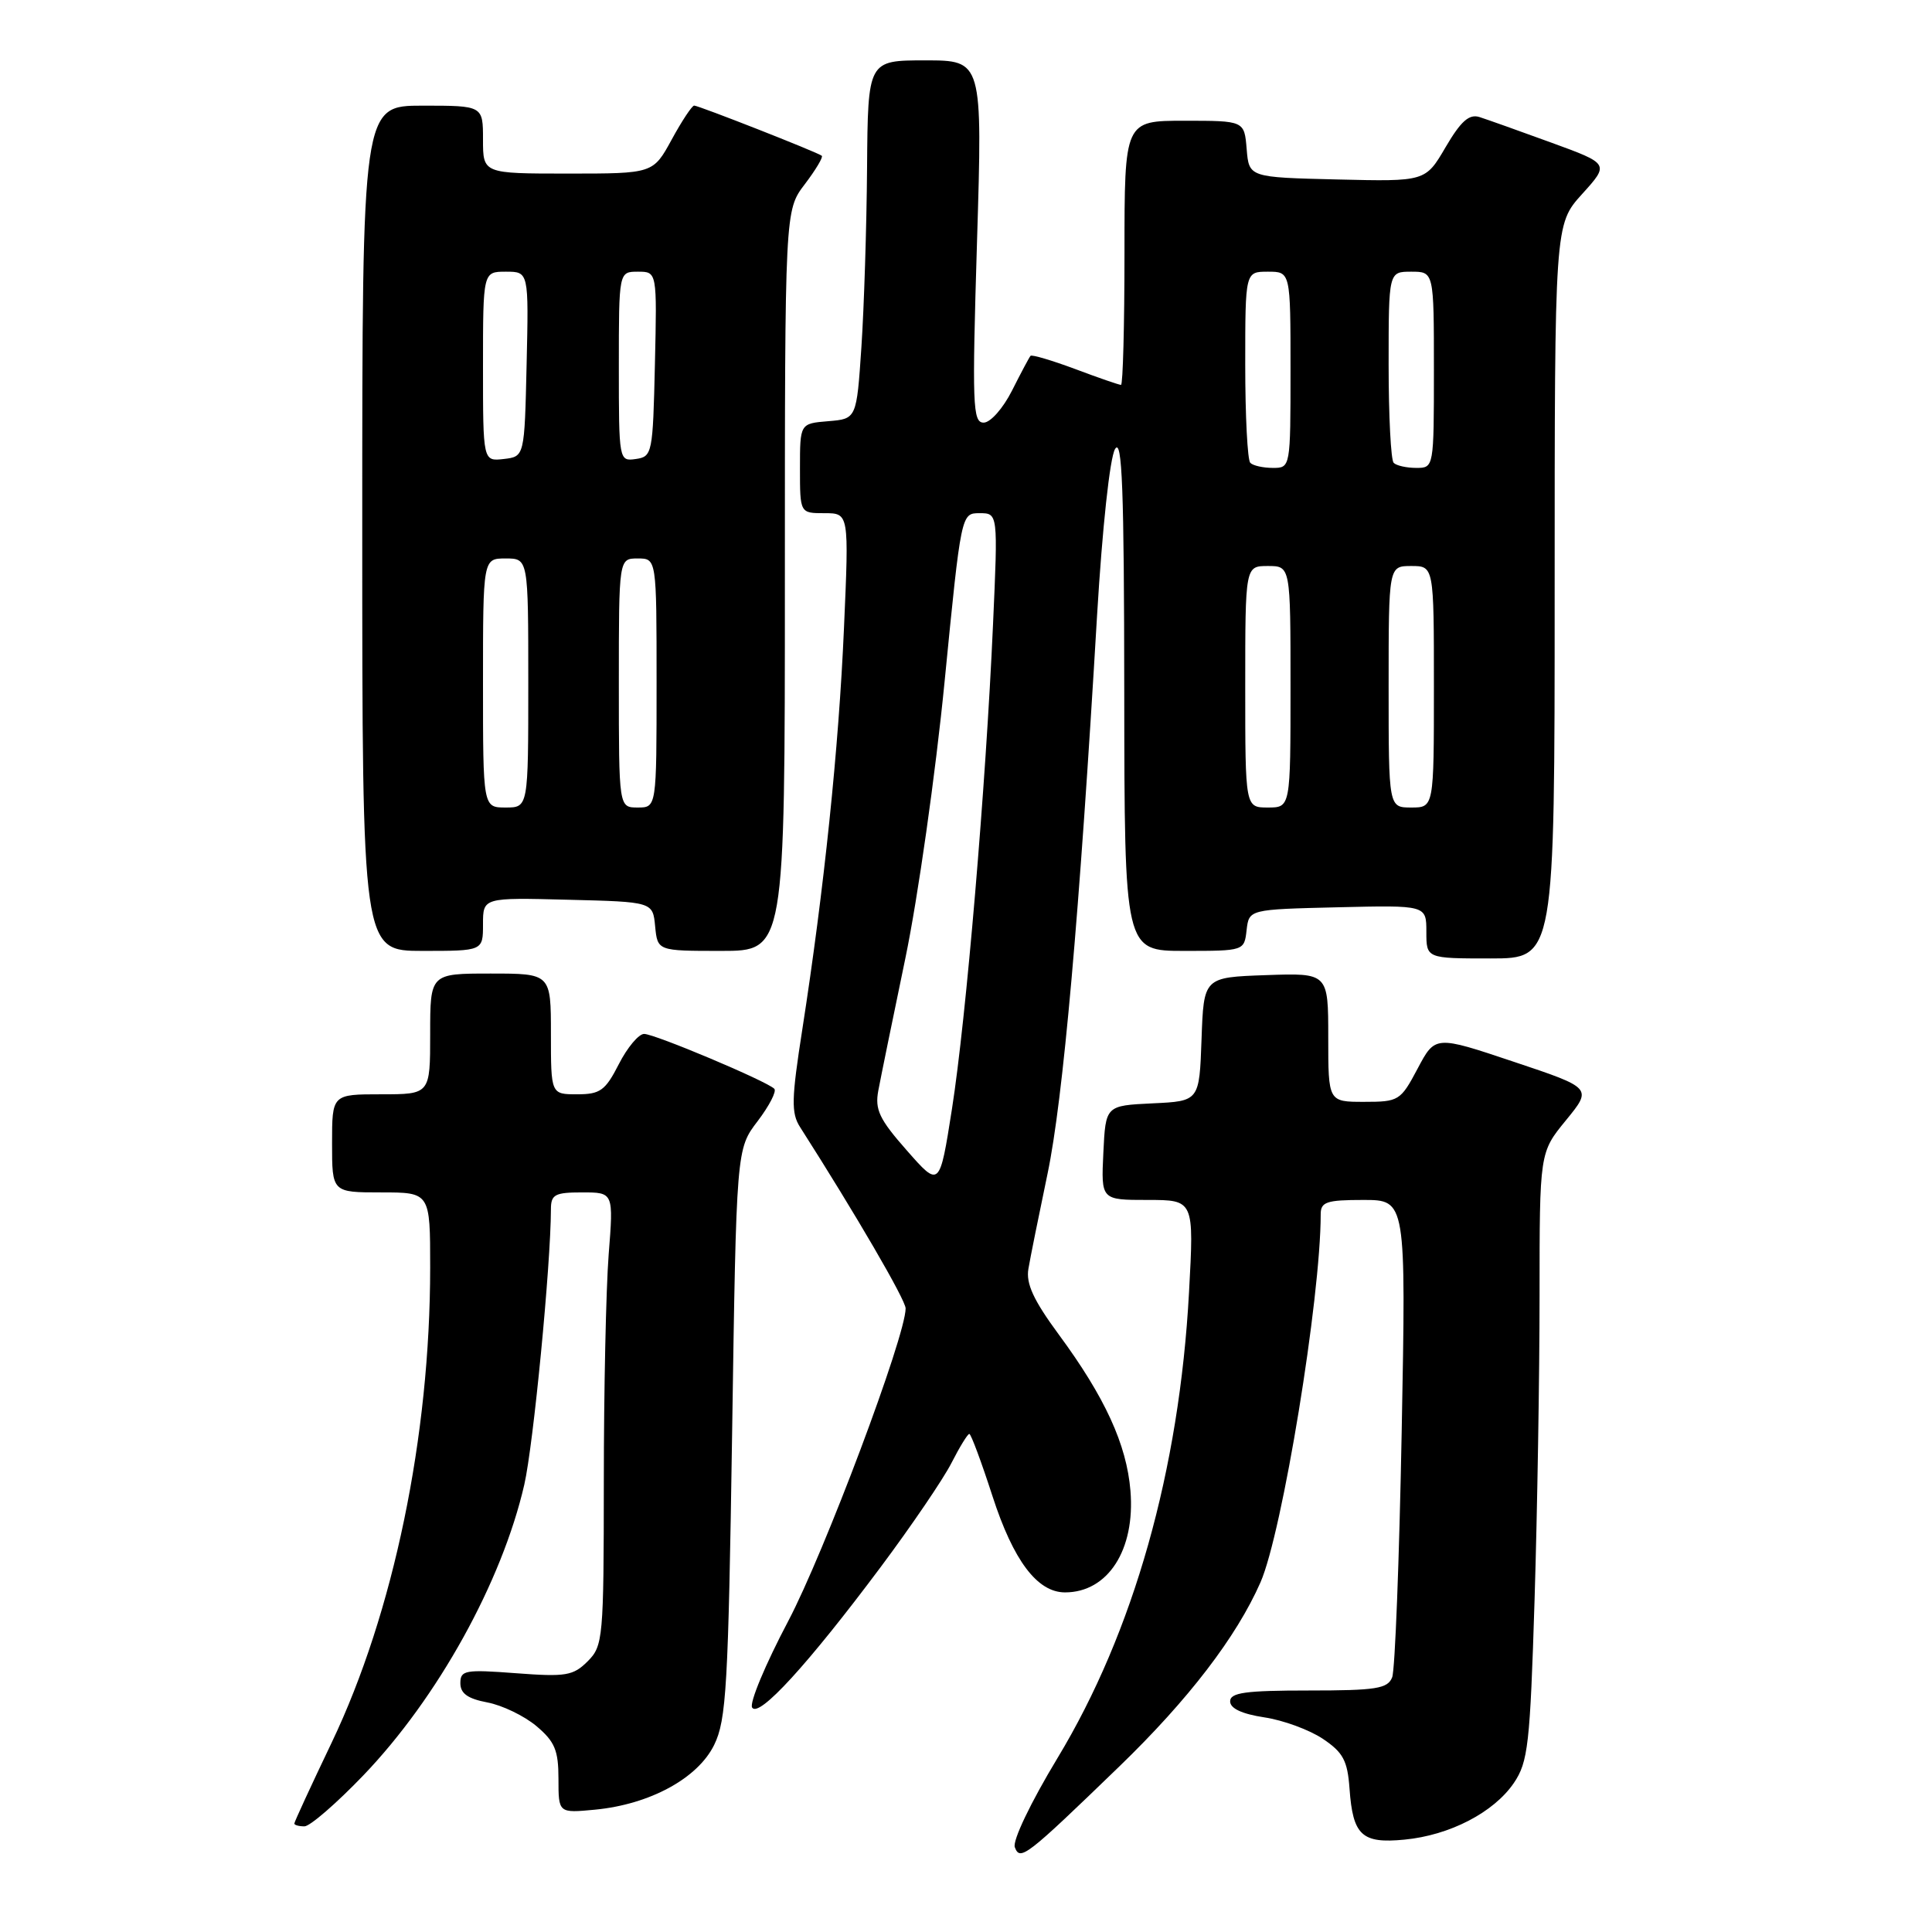 <?xml version="1.0" encoding="UTF-8" standalone="no"?>
<!DOCTYPE svg PUBLIC "-//W3C//DTD SVG 1.1//EN" "http://www.w3.org/Graphics/SVG/1.1/DTD/svg11.dtd" >
<svg xmlns="http://www.w3.org/2000/svg" xmlns:xlink="http://www.w3.org/1999/xlink" version="1.1" viewBox="0 0 256 256">
 <g >
 <path fill="currentColor"
d=" M 148.34 234.04 C 157.47 225.21 163.84 216.90 167.02 209.67 C 169.91 203.09 175.00 171.98 175.00 160.89 C 175.00 159.26 175.77 159.00 180.65 159.00 C 186.31 159.00 186.31 159.00 185.73 189.75 C 185.41 206.66 184.85 221.29 184.47 222.25 C 183.88 223.76 182.36 224.00 173.39 224.00 C 165.02 224.00 163.00 224.28 163.00 225.44 C 163.00 226.38 164.57 227.11 167.53 227.56 C 170.02 227.93 173.50 229.21 175.28 230.40 C 177.98 232.21 178.55 233.29 178.82 237.01 C 179.26 243.20 180.45 244.31 186.10 243.76 C 192.09 243.19 197.93 240.16 200.59 236.26 C 202.48 233.47 202.74 231.21 203.34 211.93 C 203.70 200.24 204.00 182.13 204.00 171.69 C 204.00 152.71 204.00 152.71 207.50 148.44 C 210.99 144.17 210.99 144.17 200.58 140.69 C 190.17 137.20 190.17 137.20 187.84 141.60 C 185.58 145.86 185.35 146.00 180.75 146.00 C 176.00 146.00 176.00 146.00 176.00 137.46 C 176.00 128.92 176.00 128.92 167.75 129.21 C 159.50 129.50 159.50 129.50 159.21 137.70 C 158.92 145.91 158.92 145.91 152.71 146.20 C 146.50 146.50 146.50 146.50 146.20 152.75 C 145.90 159.00 145.90 159.00 152.06 159.00 C 158.22 159.00 158.22 159.00 157.55 171.25 C 156.27 194.80 150.21 216.26 140.12 232.96 C 136.56 238.85 134.14 243.92 134.47 244.77 C 135.17 246.62 135.93 246.04 148.34 234.04 Z  M 48.14 235.25 C 58.01 224.96 66.51 209.60 69.47 196.73 C 70.68 191.46 72.98 167.63 73.00 160.25 C 73.00 158.28 73.51 158.00 77.15 158.00 C 81.30 158.00 81.30 158.00 80.65 166.25 C 80.30 170.79 80.01 184.29 80.01 196.25 C 80.00 217.12 79.91 218.09 77.87 220.13 C 75.95 222.05 74.97 222.21 68.37 221.71 C 61.63 221.20 61.00 221.31 61.00 223.03 C 61.00 224.39 61.98 225.09 64.57 225.58 C 66.54 225.95 69.46 227.36 71.07 228.71 C 73.52 230.77 74.00 231.93 74.00 235.72 C 74.00 240.25 74.00 240.25 78.85 239.79 C 86.11 239.09 92.46 235.64 94.63 231.21 C 96.25 227.90 96.50 223.48 97.01 189.88 C 97.57 152.25 97.57 152.25 100.39 148.56 C 101.93 146.53 102.93 144.60 102.60 144.27 C 101.59 143.25 86.75 137.00 85.35 137.00 C 84.63 137.00 83.12 138.80 82.00 141.00 C 80.21 144.51 79.53 145.00 76.48 145.00 C 73.00 145.00 73.00 145.00 73.00 137.00 C 73.00 129.00 73.00 129.00 65.00 129.00 C 57.00 129.00 57.00 129.00 57.00 137.00 C 57.00 145.00 57.00 145.00 50.50 145.00 C 44.00 145.00 44.00 145.00 44.00 151.50 C 44.00 158.00 44.00 158.00 50.50 158.00 C 57.00 158.00 57.00 158.00 57.00 167.95 C 57.00 190.33 52.15 213.72 43.96 230.88 C 41.23 236.59 39.00 241.42 39.00 241.63 C 39.00 241.83 39.60 242.00 40.34 242.00 C 41.07 242.00 44.58 238.96 48.14 235.25 Z  M 116.72 207.61 C 120.78 202.17 124.99 195.98 126.07 193.86 C 127.15 191.74 128.22 190.00 128.44 190.00 C 128.66 190.00 130.04 193.71 131.51 198.25 C 134.28 206.80 137.45 211.00 141.12 211.00 C 146.81 211.00 150.44 205.36 149.79 197.53 C 149.29 191.41 146.41 185.13 140.30 176.84 C 136.94 172.28 135.93 170.08 136.27 168.12 C 136.51 166.68 137.66 161.00 138.81 155.50 C 140.86 145.70 143.02 121.41 145.37 81.50 C 146.06 69.97 147.06 60.65 147.75 59.50 C 148.69 57.93 148.95 64.78 148.97 91.75 C 149.00 126.00 149.00 126.00 156.93 126.00 C 164.85 126.00 164.87 125.99 165.18 123.25 C 165.50 120.50 165.50 120.50 177.25 120.22 C 189.00 119.94 189.00 119.94 189.00 123.47 C 189.00 127.00 189.00 127.00 197.50 127.00 C 206.00 127.00 206.00 127.00 206.00 78.37 C 206.00 29.74 206.00 29.74 209.63 25.72 C 213.26 21.71 213.26 21.71 205.56 18.90 C 201.32 17.35 197.04 15.83 196.04 15.51 C 194.67 15.08 193.58 16.04 191.55 19.50 C 188.88 24.06 188.88 24.06 177.19 23.78 C 165.50 23.50 165.50 23.50 165.19 19.75 C 164.88 16.00 164.88 16.00 156.94 16.00 C 149.00 16.00 149.00 16.00 149.00 33.50 C 149.00 43.12 148.79 51.00 148.54 51.00 C 148.28 51.00 145.55 50.06 142.47 48.90 C 139.38 47.75 136.72 46.96 136.55 47.15 C 136.38 47.34 135.28 49.41 134.10 51.75 C 132.91 54.11 131.24 56.00 130.34 56.00 C 128.88 56.00 128.80 53.73 129.46 32.00 C 130.19 8.00 130.19 8.00 122.59 8.00 C 115.00 8.00 115.00 8.00 114.89 22.25 C 114.83 30.09 114.49 40.77 114.14 46.00 C 113.50 55.50 113.50 55.50 109.75 55.81 C 106.00 56.12 106.00 56.12 106.00 62.06 C 106.00 68.00 106.00 68.00 109.25 68.00 C 112.50 68.00 112.50 68.00 111.83 83.25 C 111.14 99.15 109.19 117.88 106.32 136.34 C 104.87 145.62 104.82 147.48 106.01 149.34 C 113.39 160.90 120.00 172.26 120.00 173.37 C 120.00 177.06 109.23 205.73 104.43 214.83 C 101.43 220.51 99.28 225.65 99.66 226.26 C 100.54 227.68 107.07 220.53 116.72 207.61 Z  M 64.00 122.47 C 64.00 118.93 64.00 118.93 75.25 119.22 C 86.50 119.50 86.50 119.50 86.81 122.75 C 87.13 126.00 87.13 126.00 95.56 126.00 C 104.00 126.00 104.00 126.00 104.00 76.93 C 104.00 27.87 104.00 27.87 106.64 24.41 C 108.09 22.50 109.10 20.81 108.89 20.64 C 108.29 20.16 92.57 13.99 91.98 13.99 C 91.69 14.00 90.35 16.02 89.00 18.50 C 86.54 23.00 86.54 23.00 75.27 23.00 C 64.00 23.00 64.00 23.00 64.00 18.50 C 64.00 14.00 64.00 14.00 56.00 14.00 C 48.00 14.00 48.00 14.00 48.00 70.00 C 48.00 126.00 48.00 126.00 56.00 126.00 C 64.00 126.00 64.00 126.00 64.00 122.47 Z  M 120.16 152.44 C 116.51 148.30 115.91 147.03 116.38 144.51 C 116.69 142.85 118.30 134.97 119.96 127.00 C 121.62 119.03 123.97 102.49 125.17 90.25 C 127.36 68.00 127.36 68.00 129.80 68.00 C 132.24 68.00 132.24 68.00 131.58 82.75 C 130.62 104.28 128.02 134.95 126.14 146.94 C 124.50 157.38 124.50 157.38 120.16 152.44 Z  M 165.00 91.00 C 165.00 75.00 165.00 75.00 168.00 75.00 C 171.00 75.00 171.00 75.00 171.00 91.00 C 171.00 107.00 171.00 107.00 168.00 107.00 C 165.00 107.00 165.00 107.00 165.00 91.00 Z  M 184.00 91.00 C 184.00 75.00 184.00 75.00 187.00 75.00 C 190.00 75.00 190.00 75.00 190.00 91.00 C 190.00 107.00 190.00 107.00 187.00 107.00 C 184.00 107.00 184.00 107.00 184.00 91.00 Z  M 165.67 61.33 C 165.30 60.97 165.00 55.12 165.00 48.33 C 165.00 36.00 165.00 36.00 168.00 36.00 C 171.00 36.00 171.00 36.00 171.00 49.00 C 171.00 61.95 170.99 62.00 168.67 62.00 C 167.38 62.00 166.03 61.70 165.67 61.33 Z  M 184.67 61.33 C 184.30 60.97 184.00 55.12 184.00 48.33 C 184.00 36.00 184.00 36.00 187.00 36.00 C 190.00 36.00 190.00 36.00 190.00 49.00 C 190.00 61.95 189.99 62.00 187.67 62.00 C 186.38 62.00 185.03 61.70 184.67 61.33 Z  M 64.00 90.50 C 64.00 74.00 64.00 74.00 67.00 74.00 C 70.00 74.00 70.00 74.00 70.00 90.50 C 70.00 107.00 70.00 107.00 67.00 107.00 C 64.00 107.00 64.00 107.00 64.00 90.50 Z  M 82.00 90.50 C 82.00 74.00 82.00 74.00 84.50 74.00 C 87.00 74.00 87.00 74.00 87.00 90.50 C 87.00 107.00 87.00 107.00 84.50 107.00 C 82.00 107.00 82.00 107.00 82.00 90.50 Z  M 64.00 48.57 C 64.00 36.00 64.00 36.00 67.03 36.00 C 70.06 36.00 70.06 36.00 69.78 48.25 C 69.50 60.50 69.50 60.50 66.75 60.82 C 64.00 61.13 64.00 61.13 64.00 48.57 Z  M 82.00 48.57 C 82.00 36.00 82.00 36.00 84.53 36.00 C 87.06 36.00 87.06 36.00 86.78 48.25 C 86.51 60.09 86.43 60.51 84.25 60.82 C 82.02 61.14 82.00 61.03 82.00 48.57 Z "/>
</g>
</svg>
